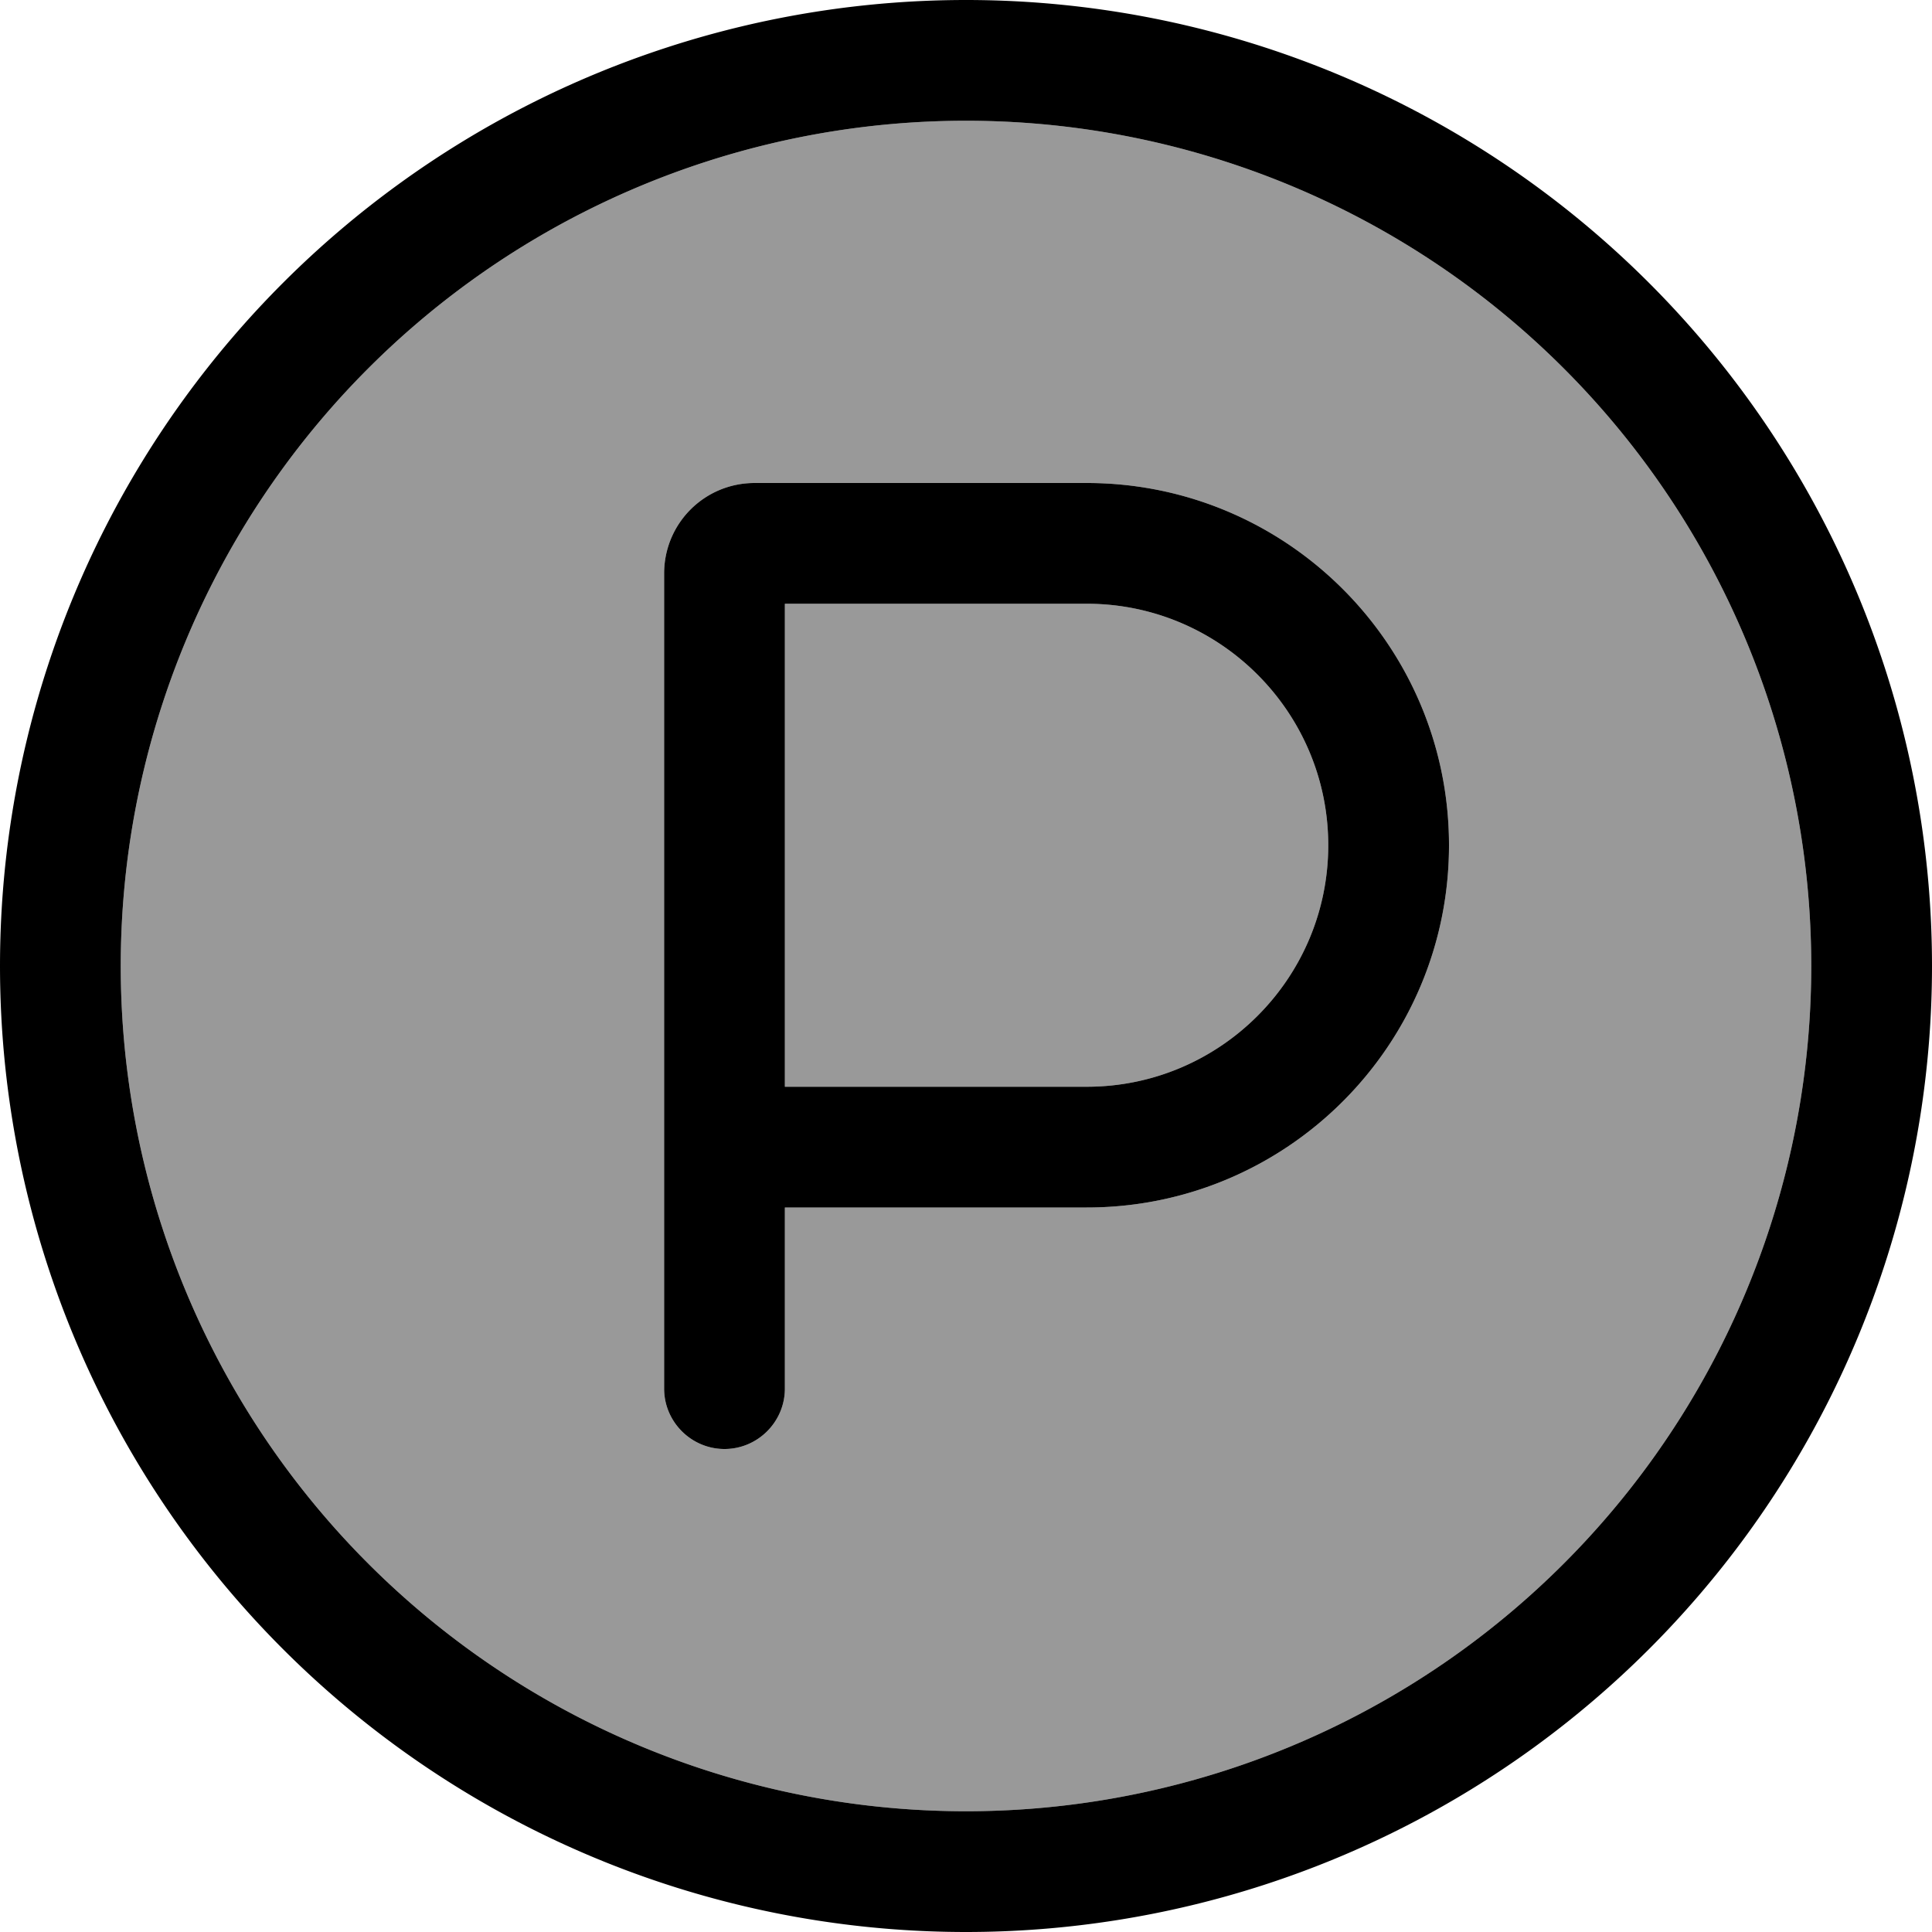<svg xmlns="http://www.w3.org/2000/svg" viewBox="0 0 512 512"><defs><style>.fa-secondary{opacity:.4}</style></defs><path class="fa-secondary" d="M32 256a224 224 0 1 0 448 0A224 224 0 1 0 32 256zM176 152c0-13.3 10.7-24 24-24l88 0c53 0 96 43 96 96s-43 96-96 96l-80 0 0 48c0 8.8-7.2 16-16 16s-16-7.2-16-16l0-64 0-152zm32 8l0 128 80 0c35.3 0 64-28.7 64-64s-28.7-64-64-64l-80 0z"/><path class="fa-primary" d="M480 256A224 224 0 1 0 32 256a224 224 0 1 0 448 0zM0 256a256 256 0 1 1 512 0A256 256 0 1 1 0 256zm208 32l80 0c35.3 0 64-28.7 64-64s-28.7-64-64-64l-80 0 0 128zm80 32l-80 0 0 48c0 8.8-7.2 16-16 16s-16-7.2-16-16l0-64 0-152c0-13.3 10.7-24 24-24l88 0c53 0 96 43 96 96s-43 96-96 96z"/></svg>